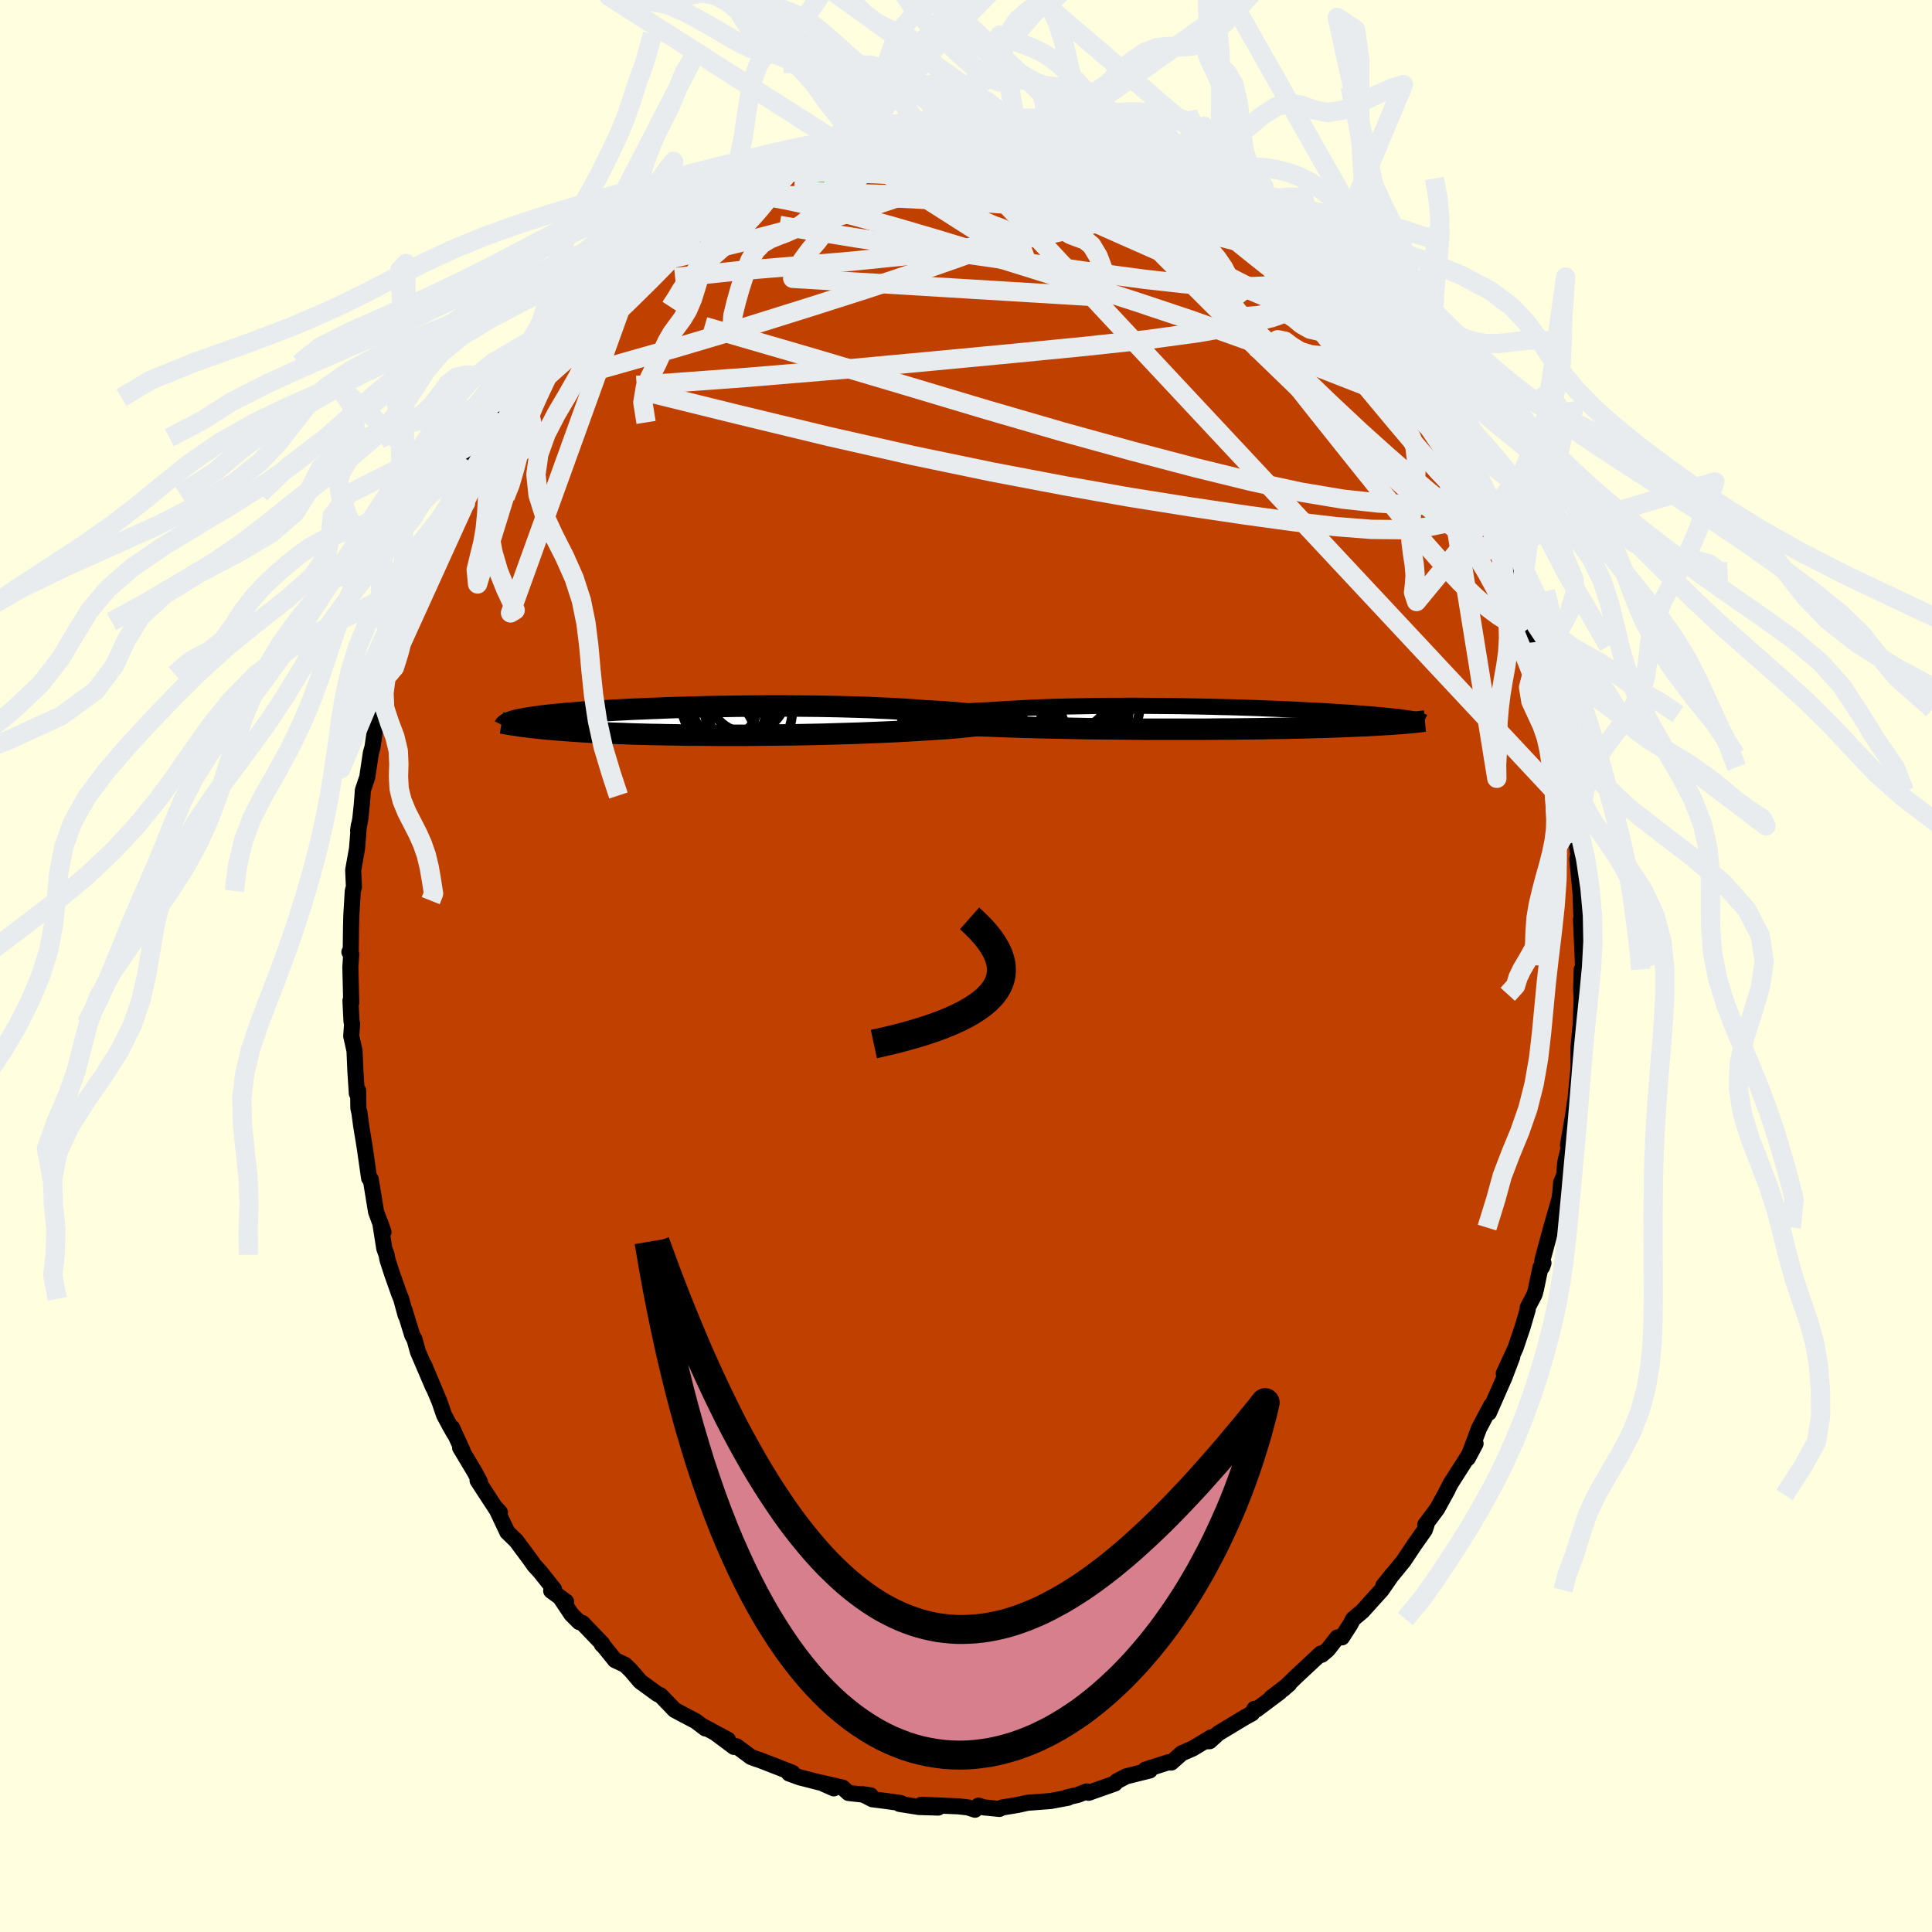 <svg xmlns="http://www.w3.org/2000/svg" width="500" height="500" viewBox="-100 -100 200 200"><defs><clipPath id="c"><path d="m32.22-.29-.21-.06-.25-.07-.3-.06-.36-.07-.39-.06-.44-.06-.49-.06-.52-.05-.56-.06-.59-.05-.63-.05-.66-.05-.69-.04-.71-.04-.75-.04-.83-.07-.87-.06-.9-.05-.93-.05-.97-.04-.99-.05-1.01-.03-1.03-.03-1.05-.03-1.06-.02-1.07-.02-1.09-.01-1.08-.01-1.09-.01H8.53l-1.08.01-1.08.01-1.06.01-1.04.02-1.04.01-1.01.02-1 .03-.98.03-.95.02-.93.03-.91.04-.88.03-.85.04-.82.03-.8.04-.76.04-.74.04-.7.04-.68.04-.64.04-.61.04-.59.05-.55.04-.53.04-.5.04-.46.05-.45.04-.41.04-.4.04-.37.04-.35.04-.32.05-.31.04-.29.04-.28.04-.26.04-.24.04-.22.04-.21.04-.19.04-.18.03-.16.04-.16.04-.13.04-.13.04-.12.04-.1.04-.1.04.64.29.19.03.19.03.2.03.21.03.22.02.23.03.23.03.25.03.27.03.27.03.28.03.3.03.31.03.33.03.34.03.35.03.37.03.39.03.4.03.43.03.44.03.46.03.48.03.51.03.53.03.55.02.58.03.6.03.62.02.65.02.68.03.7.02.72.02.75.02.77.01.79.02.82.01.84.02.86.01h.88l.9.01.92.01h2.85l.98-.01.99-.01 1-.01 1-.01 1.01-.01 1.01-.02 1.02-.02 1.01-.02 1.01-.03 1-.03 1-.03.98-.03.97-.04.95-.04.94-.04.91-.04.89-.05.87-.05.84-.05.72-.04.7-.05.67-.04.66-.05.62-.05.59-.06.57-.05.53-.06.5-.05.46-.07.42-.06.37-.06.34-.07.29-.07.24-.07"/></clipPath><clipPath id="b"><path d="m-33.44-.16.27-.06.32-.05.35-.05.4-.05.44-.06.48-.05.51-.04.55-.05.59-.05.61-.04.65-.05.68-.04.7-.04.72-.03.76-.04.82-.06.86-.05.89-.05.92-.05.96-.04.98-.04 1-.03 1.02-.03 1.05-.02 1.05-.02 1.07-.02 1.08-.01h1.08l1.09-.01h1.09l1.09.01 1.09.01 1.08.01 1.06.01 1.06.02 1.05.02 1.03.02 1.01.03.99.02.98.03.95.03.92.03.9.04.88.03.85.04.82.03.79.04.76.04.73.04.71.03.67.04.64.04.62.04.58.04.56.03.52.04.5.04.48.03.44.04.43.03.39.04.38.03.36.03.34.04.32.03.3.03.28.03.27.03.25.03.24.03.21.03.21.03.19.03.17.02.17.03.15.03.14.02.13.03.11.03-.46.26-.17.02-.18.02-.19.01-.2.02-.21.02-.22.02-.23.01-.24.02L16 .6l-.26.02-.28.02-.29.01-.3.02-.32.02-.34.02-.34.02-.36.02-.38.02-.4.02-.42.01-.43.02-.46.02-.48.02-.5.02-.53.02-.54.02-.58.02-.59.01-.62.02-.65.02-.67.02-.7.01-.72.02-.74.01-.77.01-.8.02-.81.01-.84.01-.87.01-.88.01h-.9l-.92.01-.94.01h-5.92l-1.02-.01-1.03-.01-1.02-.01-1.03-.01-1.02-.01-1.02-.01-1.02-.02-1-.02-1-.02-.98-.02-.97-.02-.94-.03-.93-.02-.9-.03-.88-.03-.77-.03-.74-.03-.73-.02-.71-.03-.68-.04-.66-.03-.63-.03-.61-.04-.57-.04-.55-.04-.51-.04-.47-.04-.44-.05-.4-.05-.36-.04"/></clipPath><filter id="a"><feTurbulence baseFrequency=".05" numOctaves="3" result="noise" type="noise"/><feDisplacementMap in="SourceGraphic" in2="noise" scale="2"/></filter></defs><rect width="100%" height="100%" x="-100" y="-100" fill="#FFFFE0"/><path fill="#C04000" stroke="#000" stroke-linejoin="round" stroke-width="1.667" d="m63.8.97-.06-.62-.06 2.04.05.94-.1 2.92-.02.01-.2 2.17v2.15l-.15 1.49-.2 2.13-.02-.15-.19 1.4-.53 3.08.14-.49.12-.05-.55 2.38-.09 1.24-.33.8-.1 1.2-.08.53-.85 2.94-.92 3.41-.02.66.14-.4-.31.46-.47 2.25-.14.53-.71 1.35v.22l-.53 1.82-.73 2.16-1.22 2.64.88-1.72-.67 1.75-.13.35-1.62 3.69.22-.74-1.24 2.35-1.16 3.09.8-1.51-.78 1.32-1.8 2.82-.61 1.18.31-.56-1.09 1.98-.86 1.16-.38.5.13.03-.18.52-1.03 1.46-1.16 1.74-2.11 2.58.94-1.18-1.12 1.62-.52.57-1.44 1.6-.97.82-.33.61-.83 1.29-.48.01-.99 1.26-.62.53-.09-.13-2.5 2.33-1.42 1.38.64-.56-1.86 1.42.89-.58-2.4 1.8-.22-.07-.26.48-.73.4-2.77 1.67-.89.81-.31.01.49-.42L23.48 81l-1.15.5-1.08.96-.31-.03-.34.11-2.03.65.45.09-2.45.61-.98.52-.18.22-2.72.96-.2-.14-.92.36-1.12.25.13.04-1.82.34-1.83.14-.55.04-1.04.23-1.05.17-.58.1-.25.14-1.61-.16-.56-.18-.36.42-.74-.24-.98-.11-3.84-.16 1.75.29-1.99-.06-2.02-.32.14-.09-1.74-.24-1.2-.15-1.03-.53.85.13-2.29-.25-.62-.56-2.24-.51 1.33.59-.75-.43-2.78-.71-1.1-.4.36-.07-2.64-1.03-.78-.3-.32-.1-.56-.21-1.5-1.11-.26.07-1.87-1.4 1.25.66-2.58-1.39.24.22-1-.76-1.26-.66-.93-.5-1.45-1.51-.3-.12-1.8-1.31-.97-1.14-.61-.59-1.03-.48-1.14-1.41-.23-.22.06-.06-2.07-2.16-.33-.09-.81-.81-1.18-1.77.63.46-1.54-1.12.3-.15-1.43-1.8-.62-.68-.46-.65-1.41-1.9-.92-.89-1.18-2.5.41.45-.4-.37-1.91-2.93.25.17-.57-1.08-1.49-2.49.28.37-1.12-2.45.24.63-.46-.81-.6-1.12-.47-1.37-1.6-3.81.94 2.31-1.58-3.69-.35-1.27-.24-.44-.81-2.64.13.58-.46-1.69-.23-.57-.73-2.07-.46-1.42-.09-.5-.24-.66-.42-2.68.34.97-.77-2.09-.5-3.06-.05-.3-.17-.12-.46-3.22-.36-2.19-.18-1.35-.11-.48-.03-1.83-.13.3-.15-2.32-.09-2.09-.34-1.53.09-1.29-.06-.19-.11-2.19.08.22-.09-3.68.09-1.34-.19-.23.14-.12.03-2.46.03-1.2.15-2.53.12-.43-.08-1.72.4-2.25.19-2.41-.08.57.23-1.23.15-1.45.08-.97.03-.53.46-1.37.37-2.5.17-.6.2-1.39.44-2.51-.12 1 .67-2.78.22-1.59.44-.48.75-3.45.17-.62.37-1.18.48-1.08.21-.2.03-.36 1.4-3.72.35-.88.35-1.11.39-1.2-.27.9.46-1.12.53-.83 1.04-2.58.5-.99-.04-.09 1.58-2.59.14-.55.63-1.19 1.05-1.45 1.28-2.24-.34.55.67-1.34.34-.71.63-.4 1.28-2.27-.21.56 1.5-1.8.04-.51 1.48-1.86.39.02-.3.04 1.24-1.7 1.59-1.41.35-.55 1.18-1.51.42-.18 1.9-1.89.92-.82.99-.45-.43.16 1.3-1.18 1.04-.79.2-.7.68-.28 1.41-1.12 1.24-.85.37-.03 1.65-1.33-.69.44 2.13-1.31 1.2-.77 1.05-.37-.93.54 1.63-1.1 2.96-1.11-1.43.65 2.23-1.08-.26-.02 1.77-.66 1.18-.19 1.69-.87 1.12-.11-.8.21 1.36-.64 2.98-.35-1.3.09 1.8-.33 2.31-.21-1.24.16 3.01-.81-.14.07 1.95.14-1.19.13 1.21-.39 1.74-.21 1.59.02-.4.13 2.82.26.14-.17.32.25 2.36-.13 1.32.14.7.38 1.76.09-1.2.12 2.05.29-.22-.13 3.16.73-.66-.04 2.95.85-2-.72 1.54.42 3.1 1.14-.68-.27 2.3 1.32.81.02.88.48-.27-.07.93.54 1.07.23 1.61.81.27.68.55.28 1.05.43 1.06.8 1.6.97-.17.21 1.06.43 1.6 1.39 1.93 1.27-.87-.76 2.29 2.26.25-.01.45.76.59.48 1.12 1.01.48.55 1.09 1.13 1.17 1.26.88 1.12 1.15.71-.04.47 1.55 1.52-.13-.03.16.31 1.23 1.74.57.88 1.42 1.71.4.83.36.21 1.12 2.32-.05-.31.25.18 1.48 2.13.02.45 1.92 3.83-1.08-2.21 1.73 3.54-.09-.3 1.15 2.67.07-.07-.14-.24.76 1.71.97 2.2 1.06 2.41.52 1.75-.54-1.69 1.01 2.95-.3-.47 1.4 3.69.03.42.13.66.47 2.13.13-.62.98 4.13.13.22-.22.27.85 3.55.26.94.28 1.27-.06-.57.39 3.06.05.04.14 1.68.48 2.35-.01-.38.22 1.87.14 1.02-.1.42.38 3.98-.09-1.7.17 4.66-.08-.68.11 2.4.1 2.33L63.8.97l-.06-.62" filter="url(#a)"/><path fill="#fff" d="m-33.44-.16.27-.06.32-.05.35-.05.4-.05.44-.06.48-.05.51-.04.55-.05.59-.05.61-.04.65-.05.68-.04.7-.04.72-.03.76-.04.82-.06.86-.05.89-.05.92-.05.96-.04.98-.04 1-.03 1.02-.03 1.05-.02 1.05-.02 1.07-.02 1.08-.01h1.08l1.09-.01h1.09l1.09.01 1.09.01 1.08.01 1.06.01 1.06.02 1.05.02 1.03.02 1.01.03.99.02.98.03.95.03.92.03.9.04.88.03.85.04.82.03.79.04.76.04.73.04.71.03.67.04.64.04.62.04.58.04.56.03.52.04.5.04.48.03.44.04.43.03.39.04.38.03.36.03.34.04.32.03.3.03.28.03.27.03.25.03.24.03.21.03.21.03.19.03.17.02.17.03.15.03.14.02.13.03.11.03-.46.26-.17.02-.18.02-.19.01-.2.02-.21.02-.22.02-.23.01-.24.02L16 .6l-.26.02-.28.02-.29.01-.3.02-.32.02-.34.02-.34.02-.36.02-.38.02-.4.02-.42.01-.43.02-.46.02-.48.02-.5.02-.53.02-.54.02-.58.02-.59.01-.62.02-.65.02-.67.02-.7.01-.72.02-.74.01-.77.01-.8.02-.81.01-.84.01-.87.01-.88.01h-.9l-.92.01-.94.01h-5.92l-1.02-.01-1.03-.01-1.02-.01-1.03-.01-1.02-.01-1.02-.01-1.02-.02-1-.02-1-.02-.98-.02-.97-.02-.94-.03-.93-.02-.9-.03-.88-.03-.77-.03-.74-.03-.73-.02-.71-.03-.68-.04-.66-.03-.63-.03-.61-.04-.57-.04-.55-.04-.51-.04-.47-.04-.44-.05-.4-.05-.36-.04" filter="url(#a)" transform="translate(28.29 -25.65)"/><path fill="#fff" d="m32.22-.29-.21-.06-.25-.07-.3-.06-.36-.07-.39-.06-.44-.06-.49-.06-.52-.05-.56-.06-.59-.05-.63-.05-.66-.05-.69-.04-.71-.04-.75-.04-.83-.07-.87-.06-.9-.05-.93-.05-.97-.04-.99-.05-1.01-.03-1.03-.03-1.05-.03-1.06-.02-1.07-.02-1.09-.01-1.08-.01-1.09-.01H8.53l-1.08.01-1.08.01-1.06.01-1.04.02-1.04.01-1.01.02-1 .03-.98.03-.95.02-.93.03-.91.04-.88.03-.85.04-.82.03-.8.04-.76.04-.74.04-.7.04-.68.04-.64.04-.61.04-.59.05-.55.04-.53.04-.5.04-.46.05-.45.04-.41.04-.4.04-.37.04-.35.04-.32.05-.31.04-.29.04-.28.04-.26.04-.24.04-.22.04-.21.04-.19.04-.18.03-.16.04-.16.04-.13.04-.13.04-.12.04-.1.04-.1.04.64.29.19.03.19.03.2.03.21.03.22.02.23.03.23.03.25.03.27.03.27.03.28.03.3.03.31.03.33.03.34.03.35.03.37.03.39.03.4.03.43.03.44.03.46.03.48.03.51.03.53.03.55.02.58.03.6.03.62.02.65.02.68.03.7.02.72.02.75.02.77.01.79.02.82.01.84.02.86.01h.88l.9.01.92.01h2.85l.98-.01.99-.01 1-.01 1-.01 1.01-.01 1.01-.02 1.02-.02 1.01-.02 1.01-.03 1-.03 1-.03.98-.03.97-.04.95-.04.94-.04.91-.04.89-.05.87-.05.84-.05.72-.04.7-.05.67-.04.66-.05.62-.05.59-.06.57-.05.53-.06.5-.05.46-.07.42-.06.37-.06.34-.07.29-.07.24-.07" filter="url(#a)" transform="translate(-29.21 -25.33)"/><g fill="none" stroke="#000" transform="translate(28.29 -25.65)"><path stroke-linejoin="round" stroke-width="1.667" d="m-33.27.33-.28-.04-.21-.05-.15-.04-.1-.05-.03-.05.01-.05.08-.05.12-.05.17-.06.22-.05.27-.06.32-.05.35-.05.4-.05.44-.06.48-.05.51-.04.55-.05.59-.05.61-.04.65-.05.68-.04.7-.04.72-.03.76-.04.82-.06.86-.05.89-.05.92-.05.96-.04.98-.04 1-.03 1.02-.03 1.05-.02 1.05-.02 1.07-.02 1.08-.01h1.08l1.09-.01h1.09l1.09.01 1.09.01 1.08.01 1.06.01 1.06.02 1.05.02 1.03.02 1.01.03.99.02.98.03.95.03.92.03.9.04.88.03.85.04.82.03.79.04.76.04.73.04.71.03.67.04.64.04.62.04.58.04.56.03.52.04.5.04.48.03.44.04.43.03.39.04.38.03.36.03.34.04.32.03.3.03.28.03.27.03.25.03.24.03.21.03.21.03.19.03.17.02.17.03.15.03.14.02.13.03.11.03.11.02.1.03.09.02.08.02.08.03.07.02.06.02.05.03.05.02.04.02" filter="url(#a)"/><path stroke-linejoin="round" stroke-width="2.222" d="m-34.04-.28-.16.07-.1.07-.04.06.01.06.07.06.13.06.18.06.22.05.27.06.32.05.36.04.4.05.44.05.47.04.51.04.55.04.57.04.61.04.63.03.66.03.68.04.71.03.73.02.74.03.77.03.88.03.9.03.93.02.94.03.97.02.98.02 1 .02 1 .02 1.02.02 1.02.01 1.02.01 1.03.01 1.02.01 1.03.01 1.02.01h5.92l.94-.01.92-.01h.9l.88-.01.87-.01.84-.01.81-.01.8-.02.77-.01.74-.01.72-.02.7-.01.67-.02.65-.02.62-.02.59-.01.58-.02.54-.02.53-.02.5-.02.48-.02.46-.02.43-.02.42-.01.4-.02.38-.02.36-.02.34-.02.34-.02.32-.02.3-.02.29-.01.28-.02L16 .6l.25-.02.24-.02.23-.01.22-.02.21-.02.2-.02.19-.01.18-.02.17-.02.16-.01.16-.02.14-.01.15-.02.13-.01.13-.02.12-.01.12-.02.11-.01.11-.01" filter="url(#a)"/><circle cx="-16.053" cy="1.945" r="3.69" clip-path="url(#b)" filter="url(#a)"/><circle cx="-16.063" cy="1.755" r="4.168" clip-path="url(#b)" filter="url(#a)"/><circle cx="-15.123" cy="-1.12" r="3.346" clip-path="url(#b)" filter="url(#a)"/><circle cx="-15.988" cy="-1.06" r="4.584" clip-path="url(#b)" filter="url(#a)"/><circle cx="-15.998" cy="1.32" r="4.214" clip-path="url(#b)" filter="url(#a)"/><circle cx="-16.203" cy=".205" r="3.226" clip-path="url(#b)" filter="url(#a)"/><circle cx="-17.188" cy="-2.625" r="3.764" clip-path="url(#b)" filter="url(#a)"/><circle cx="-17.973" cy="-1.495" r="4.89" clip-path="url(#b)" filter="url(#a)"/><circle cx="-14.618" cy="-1.2" r="4.31" clip-path="url(#b)" filter="url(#a)"/><circle cx="-17.928" cy=".69" r="4.604" clip-path="url(#b)" filter="url(#a)"/></g><g fill="none" stroke="#000" transform="translate(-29.21 -25.33)"><path stroke-linejoin="round" stroke-width="2.222" d="m30.93.39.44-.07.36-.06.28-.07.22-.07.15-.07.09-.06.03-.07-.04-.07-.09-.07-.15-.07-.21-.06-.25-.07-.3-.06-.36-.07-.39-.06-.44-.06-.49-.06-.52-.05-.56-.06-.59-.05-.63-.05-.66-.05-.69-.04-.71-.04-.75-.04-.83-.07-.87-.06-.9-.05-.93-.05-.97-.04-.99-.05-1.01-.03-1.03-.03-1.05-.03-1.06-.02-1.07-.02-1.09-.01-1.08-.01-1.09-.01H8.53l-1.08.01-1.08.01-1.06.01-1.04.02-1.04.01-1.01.02-1 .03-.98.03-.95.02-.93.03-.91.04-.88.03-.85.04-.82.03-.8.04-.76.04-.74.04-.7.04-.68.04-.64.04-.61.04-.59.05-.55.04-.53.04-.5.04-.46.05-.45.04-.41.04-.4.04-.37.04-.35.04-.32.05-.31.04-.29.04-.28.04-.26.04-.24.04-.22.04-.21.04-.19.04-.18.03-.16.04-.16.04-.13.04-.13.04-.12.04-.1.04-.1.04-.09.03-.08.04-.07.04-.06.04-.05.04-.05.03-.04.04-.04.04-.03.04-.02.04" filter="url(#a)"/><path stroke-linejoin="round" stroke-width="2.222" d="m31.6-.77.37.09.29.09.23.09.16.08.09.09.03.08-.03.08-.08.08-.14.07-.2.08-.24.07-.29.07-.34.07-.37.06-.42.06-.46.07-.5.05-.53.06-.57.05-.59.06-.62.05-.66.05-.67.04-.7.05-.72.04-.84.05-.87.05-.89.05-.91.04-.94.04-.95.04-.97.04-.98.03-1 .03-1 .03-1.01.03-1.01.02-1.02.02-1.01.02-1.01.01-1 .01-1 .01-.99.01-.98.01H3.41l-.92-.01-.9-.01H.71l-.86-.01-.84-.02-.82-.01-.79-.02-.77-.01-.75-.02-.72-.02-.7-.02-.68-.03-.65-.02-.62-.02-.6-.03-.58-.03-.55-.02-.53-.03-.51-.03-.48-.03-.46-.03-.44-.03-.43-.03-.4-.03-.39-.03-.37-.03-.35-.03-.34-.03-.33-.03-.31-.03-.3-.03-.28-.03-.27-.03-.27-.03-.25-.03-.23-.03-.23-.03-.22-.02-.21-.03-.2-.03-.19-.03-.19-.03-.17-.02-.17-.03-.16-.03-.16-.02-.14-.03-.15-.02-.14-.03-.13-.02-.12-.03-.13-.02" filter="url(#a)"/><circle cx="4.471" cy="-.848" r="3.974" clip-path="url(#c)" filter="url(#a)"/><circle cx="3.901" cy="1.227" r="3.4" clip-path="url(#c)" filter="url(#a)"/><circle cx="4.121" cy="-.253" r="3.158" clip-path="url(#c)" filter="url(#a)"/><circle cx="6.581" cy="-2.853" r="4.032" clip-path="url(#c)" filter="url(#a)"/><circle cx="4.236" cy="-1.543" r="3.358" clip-path="url(#c)" filter="url(#a)"/><circle cx="5.846" cy="-.703" r="3.278" clip-path="url(#c)" filter="url(#a)"/><circle cx="4.571" cy="-1.898" r="4.84" clip-path="url(#c)" filter="url(#a)"/><circle cx="5.696" cy="-1.098" r="3.536" clip-path="url(#c)" filter="url(#a)"/><circle cx="4.431" cy="-1.763" r="4.306" clip-path="url(#c)" filter="url(#a)"/><circle cx="6.751" cy="-.933" r="4.458" clip-path="url(#c)" filter="url(#a)"/></g><g fill="none" stroke="#E9ECEF" stroke-linejoin="round" stroke-width="2"><path d="m31.68-75.5 1.18.8.83.69.85.8.84.82.82.81.81.81.8.82.8.8.73.75.63.66.47.49.27.29.04.07-.2-.17-.41-.38-.61-.58-.8-.77-1.01-1-1.28-1.32-1.57-1.65m18.25 24.61.16.38.19.62.01.38-.14.28-.27.25-.43.13-.68-.14-.99-.51-1.31-.93L48-49.02l-2.01-1.7-2.39-2.09-2.77-2.49-3.14-2.94-3.52-3.39-3.88-3.83-4.32-4.32-4.87-4.88-5.47-5.47m-39.65-.79.55-.18.53-.22.73-.33.71-.31.54-.19.35-.07.17.06v.2l-.23.36-.52.54-.89.77-1.31 1.02-1.76 1.31-2.22 1.62-2.67 1.95-3.15 2.27-3.68 2.63" filter="url(#a)"/><path d="m-23.9-80.75 1.92-.86 2.08-.44 2.18-.15 2.5-.01 2.94.07 3.37.15 3.7.22 3.93.29 4.05.37 4.1.41 4.14.42 4.17.43 4.23.47 4.24.51" filter="url(#a)"/><path d="m-4.27-86.78 1.45-.2 1.8.13 1.97.4 2.14.6 2.3.73 2.46.83 2.6.88 2.7.94 2.74.98 2.71 1.03 2.64 1.04 2.54 1.05 2.46 1.01 2.37.93 2.3.87m26.51 37.54-.13-.37.15.67.15.86.03.74-.13.49-.31.23-.49-.04-.68-.27-.87-.54-1.09-.81-1.31-1.15-1.56-1.5-1.8-1.91-2.06-2.32-2.33-2.75-2.59-3.15-2.86-3.57-3.18-3.99-3.55-4.48-3.98-5.02-4.49-5.58-5.16-6.15" filter="url(#a)"/><path d="m18.01-83.75.06.19.43.51.11.53-.38.54-.81.6-1.2.72-1.59.87-2.03 1.01-2.51 1.16-3.02 1.29-3.55 1.4-4.07 1.52-4.64 1.62-5.23 1.74-5.86 1.87-6.52 2.04-7.21 2.14-7.96 2.26" filter="url(#a)"/><path d="m-10.77-85.93 1.81-.15 1.7.11 1.76.32 1.94.52 2.11.73 2.28.91 2.48 1.04L6-81.29l2.91 1.27L12-78.66l3.22 1.46 3.31 1.56L21.9-74l3.42 1.71 3.42 1.73 3.39 1.71 3.25 1.64 3.04 1.51 2.79 1.3" filter="url(#a)"/><path d="m-14.13-85.13.74-.02.93-.02h1.37l1.68.05 1.85.14 1.97.21 2.07.26 2.14.31 2.18.35 2.19.39 2.19.43 2.23.45 2.25.48 2.29.5 2.3.5 2.25.49 2.14.47 1.97.42 1.78.36 1.6.28 1.46.27 1.32.25" filter="url(#a)"/><path d="m17.33-84.02 1.62.85.83.42.36.27.08.24-.1.24-.28.28-.51.29-.81.28-1.14.27-1.5.25-1.89.22-2.3.21-2.72.16-3.17.13-3.64.09-4.18.03-4.78-.03-5.31-.15-5.68-.37m69.18 28.65 1.07 2.21.47 1.09.13.53-.12.13-.31-.12-.5-.31-.74-.56-1.05-.98-1.47-1.55-1.92-2.19-2.38-2.81-2.81-3.37-3.23-3.96-3.75-4.63-4.36-5.43" filter="url(#a)"/><path d="m-27.35-78.84 1.96-.88 1.96-.25 2.19.19 2.62.48 3.15.68 3.64.9 4.04 1.1 4.41 1.29 4.77 1.45 5.1 1.58 5.4 1.7 5.61 1.8 5.75 1.92 5.9 2.1 6.1 2.33 6.34 2.47" filter="url(#a)"/><path d="m-31.33-75.95 1.3-.95 1.19-.76 1.15-.67 1.17-.67 1.24-.67 1.3-.67 1.31-.64 1.29-.61 1.26-.57 1.2-.53 1.12-.5 1.01-.45.88-.39.73-.34.57-.28.4-.19.19-.11h-.08l-.43.13-.86.29-1.36.45m64.48 26 .67 1.34.31.54.21.4.11.38-.07.23-.34-.07-.67-.48-1.04-.94-1.45-1.46-1.92-2.01-2.39-2.62-2.86-3.2-3.31-3.76-3.86-4.36m23.13 28.24.08.33.25.95.13.94-.18.55-.57.01-.97-.5-1.35-.93-1.72-1.31-2.1-1.7-2.51-2.14-2.92-2.63-3.36-3.14-3.84-3.67-4.37-4.23-4.94-4.82-5.45-5.45-5.76-6.07" filter="url(#a)"/><path d="m20.44-82.68.49.32.27.27.27.35.2.41.01.47-.24.49-.49.51-.77.52-1.05.54-1.35.56-1.67.58-2.02.6-2.4.62-2.8.62-3.24.62-3.69.6-4.14.58-4.59.55-5.04.51-5.49.47-6.04.5-6.77.72m1.43-6.65.59-.31.66-.44.63-.39.58-.29.43-.14.22.06.02.26-.19.43-.41.64-.67.86-.98 1.12-1.28 1.4-1.62 1.69-1.96 2-2.37 2.33-2.8 2.67-3.24 2.98-3.55 3.17M36.32-71.5l.56.84-.19.83-.88.9-1.63.91-2.49.89-3.42.83-4.36.76-5.33.72-6.29.68-7.25.71-8.22.78-9.23.86-10.28.86-11.4.83" filter="url(#a)"/><path d="m-28.68-77.92.76-.3 1.14-.41 1.45-.38 1.74-.32 1.93-.23 2.11-.14 2.28-.06 2.45.01 2.61.05 2.73.09 2.85.13 2.92.15 3.01.16 3.04.18 3.07.21 3.07.25 3.06.28 3.03.32 3.01.33 2.95.33 2.84.3 2.65.27 2.3.11m19.05 18.3.51.71.56.9.53.83.55.87.56.95.54.95.45.88.34.73.22.52.08.29-.08.02-.25-.26-.42-.53-.57-.76-.73-1-.88-1.29-1.11-1.66-1.38-2.12-1.7-2.6-2.02-3.07" filter="url(#a)"/><path d="m2.69-86.97.31-.05.75.07.91.11.78.18.52.22.25.26.03.3-.17.34-.33.39-.55.44-.78.5-1.06.55-1.35.62-1.64.7-1.94.79-2.27.87-2.64.94-3.02 1-3.43 1.05-3.83 1.09-4.19 1.1-4.53 1.12-4.95 1.14m58.03-5.26 1.15.84 1.09.97 1.38 1.26 1.61 1.5 1.67 1.62 1.65 1.66 1.59 1.66 1.51 1.6 1.41 1.52 1.34 1.47 1.27 1.39 1.17 1.3 1.04 1.11.84.87" filter="url(#a)"/><path d="m24.93-80.01.69.34.86.49.86.55.76.53.66.5.54.46.41.41.23.32-.01.21-.26.1-.53-.04-.82-.17-1.09-.32-1.34-.44-1.61-.58-1.9-.73-2.26-.91-2.71-1.11-3.22-1.33-3.7-1.56-3.93-1.76m3.58-.95.71.16 1.38.41 1.4.49 1.34.5 1.33.51 1.39.56 1.41.58 1.35.57 1.17.5.91.39.6.23.29.07-.03-.1-.45-.27m12.09 8.67.17.19.02.36-.19.42-.46.41-.81.4-1.22.33-1.68.24-2.19.09-2.78-.08-3.39-.27-4.02-.45-4.66-.62-5.28-.75-5.92-.87-6.61-.95-7.31-1.08-8-1.3" filter="url(#a)"/><path d="m24.93-80.01.78.46 1.17.84 1.38 1.12 1.47 1.3 1.57 1.44 1.65 1.54 1.7 1.61 1.68 1.61 1.61 1.56 1.49 1.49 1.38 1.41 1.25 1.33 1.15 1.21 1.01 1.06.83.83.55.51" filter="url(#a)"/><path d="m23.05-81.5 1.13.7.76.57.73.51.76.49.73.49.67.48.58.44.47.38.3.32.09.2-.16.09-.45-.07-.73-.21-1.02-.35-1.29-.51-1.59-.65-1.91-.82-2.26-1-2.57-1.17L14.46-83l-3.08-1.63m-4.55-2.25.84.28.78.2.77.2.87.21.97.23.97.23.9.23.8.21.71.21.62.21.51.21.36.18.18.14-.04.08h-.3l-.55-.07-.82-.14-1.13-.2-1.43-.25-1.76-.31-2.08-.4-2.41-.5-2.73-.63" filter="url(#a)"/><path d="m26.53-79.3 1.08.77.97.7.92.67.92.67.9.66.77.58.57.47.33.32.09.16-.17-.02-.42-.2-.68-.39-.94-.59-1.26-.83-1.64-1.08-2.04-1.36-2.33-1.64m-26.68-6.5-.29-.03.73-.14 1.07-.09 1.09-.03 1 .02.87.04.73.06.61.07.44.08.23.09-.03.1-.34.12-.68.13-1.03.14-1.35.15-1.69.16-2.09.17-2.59.17-3.34.23m-15.48 5.32.94-.53.56-.26.47-.18.45-.14.32-.04.07.13-.24.33-.57.55-.93.81-1.36 1.14-1.9 1.51-2.5 1.92-3.13 2.36-3.78 2.8m89.94 21.6.02.39-.24.64-.7.45-1.13.41-1.53.44-1.98.41-2.5.24-3.1-.03-3.72-.29L33.9-46l-4.97-.68-5.59-.83-6.23-.99-6.88-1.21-7.52-1.43-8.14-1.69-8.75-1.98-9.4-2.27-10.13-2.5" filter="url(#a)"/><path d="m51.39-51.69.89 2.2-.07 1.07-.76.52-1.37.19-1.92.02-2.45-.06-3.03-.18-3.67-.4-4.36-.73-5.09-1.1-5.8-1.42-6.5-1.71-7.21-1.99-7.95-2.31-8.79-2.63-9.72-2.88-10.66-3.1m54.66-12.3.93.66.44.46.28.43.03.39-.35.27-.82.11-1.32-.07-1.84-.25-2.38-.44-2.94-.62-3.54-.8-4.16-.97-4.81-1.18-5.48-1.43-6.24-1.73m-7.84-2 1.74-.22 1.08-.16 1.15-.16 1.23-.17 1.2-.18 1.12-.16.99-.13.83-.1.68-.08.53-.07.37-.05.18-.02-.05.03-.29.07-.58.06-.98.06-1.63.14m-15.86 4.5 1.59-.68 1.4-.32 1.65-.18 1.87-.05 1.99.06 2.07.17 2.18.28 2.31.35 2.43.41 2.54.47 2.64.53 2.71.58 2.74.62 2.73.65 2.7.67 2.63.66 2.58.64 2.52.61 2.48.58 2.46.58 2.41.61 2.38.65 2.37.73" filter="url(#a)"/><path d="m26.53-79.3 1.09.78 1 .73.97.72 1.01.74 1.02.76.94.71.8.63.6.51.4.37.17.21-.05.04-.27-.13-.5-.3-.76-.5-1.05-.73-1.39-1.01-1.74-1.3-2-1.62m-40.58-6.34 1.76-.34 2.01.12 2.21.47 2.55.72 2.93.93 3.24 1.11 3.53 1.32 3.76 1.52 3.96 1.7 4.14 1.84 4.33 1.91 4.48 1.94 4.57 1.94 4.57 1.92 4.59 1.94m-2.5-5.51.91.87.83.85.85.9.81.86.7.76.54.62.37.48.2.34.05.23-.1.13-.24.03-.39-.09-.56-.25-.78-.44-1.01-.67-1.26-.91-1.51-1.14-1.75-1.36-1.97-1.55-2.22-1.76-2.53-2.04-2.96-2.41-3.31-2.8m-53 5.18.91-.53 1.16-.77 1.17-.75 1.1-.71 1.03-.66.97-.62.89-.54.74-.45.54-.31.31-.18.08-.03-.21.13-.6.36-1.01.6-1.38.84" filter="url(#a)"/><path d="m35.28-72.74.52.69.71.73.81.81.85.87.85.88.78.82.65.7.48.53.29.34.09.16-.1-.02-.28-.19-.46-.36-.68-.58-.95-.84-1.3-1.18-1.72-1.57-2.13-1.96-2.36-2.25m-35.6-11.62 1.37-.26 1.55-.06 1.54.1 1.55.2 1.58.24 1.62.26 1.64.26 1.64.28 1.57.28 1.45.28 1.29.27 1.12.26.97.22.8.17.56.09.22-.04-.28-.19-.97-.38m48.07 70.41-.13-.47-.24-1.18-.26-1.26-.3-1.18-.33-1.11-.37-1.08-.4-1.12-.38-1.2-.37-1.28-.33-1.33-.33-1.34-.34-1.31-.39-1.25-.44-1.2-.46-1.16-.49-1.15-.47-1.15-.45-1.13-.42-1.07-.42-.96-.45-.93-.58-1.09-.82-1.5-1.11-1.83 24.78-7.45-1.73 4.97-1.26 2.87-1.24 2.32-1.18 2.23-.87 2.14-.46 2-.19 1.86-.25 1.83-.63 1.92-1.15 2.01-1.46 2-1.38 1.85-.96 1.61-.51 1.42-.27 1.38-.28 1.42-.37 1.34-.31.56" filter="url(#a)"/><path d="m-18.89-93.42 1.39-.02 1.32.29 1.06.38.98.41 1.03.54 1.11.63 1.12.6 1.11.46 1.08.27 1.04.06 1-.09.95-.14.84-.11.64-.09.42.25.74 2.81 19.86-22.54-3.02 3.15-1.69 2.38-1.18 1.9-1 1.46-1 .89-1.11.45-1.21.47-1.27 1.07L4.06-96l-1.22 2.46-1.15 2.11-1.09.92-1.08-.37-1.17-.28-1.41 3.99-1.21.39 1.29-1.13 1.29-.66 1.18.06 1.1.25 1.06.21 1.06.13 1.08.08 1.09.06 1.07.02 1.03-.01.97-.03.92-.02.91-.01h.93l.97-.02.99-.07 1-.12 1-.15 1.04-.15 1.1-.08 1.2.02 1.26.13 1.26.18 1.19.2.98.36-26.97.75.25.37-.59.15-.85.34-.92.44-.94.46-.92.49-.9.62-.85.84-.81 1.03-.75 1.12-.71 1.12-.71 1.13-.73 1.18-.79 1.25-.85 1.17-.84.97-.77 1.05-.99 1.86 32.22 1.95.09-2.4-.69-1.83L13-74.6l-.67-.55-.73-.27-.8-.3-.8-.55-.75-.84-.7-1.04-.69-1.09-.72-1.04-.8-.95-.89-.84-.96-.72-.99-.55-1-.35-1-.19-1.02-.2-1.05-.4-1.07-.63-1.02-.63-.69-.33.27-.84-1.81-.21-1.98-2.6-1.23-2.46-1.07-.43-1.06.19-1.15-.28-1.22-.92-1.21-1.17-1.14-.87-1.06-.22-1.05.41-1.14.57-1.29.12-1.4-.71-1.38-1.36-1.07-1.6-.31-3.18L-7.9-86.31l.24 1.87-.88-.1-1.01-.18-.96.14-.89.53-.81.87-.76 1.12-.74 1.24-.76 1.24-.8 1.12-.83.94-.84.71-.85.53-.86.38-.85.32-.83.34-.77.47-.69.71-.59 1.05-.52 1.35-.48 1.49-.41 1.44-.34 1.4-.1 1.49" filter="url(#a)"/><path d="m-8.97-86.26-1.03.12-.87-.16-1.05-.46-1.16-1.02-1.27-1.63-1.37-1.9-1.4-1.61-1.35-.98-1.27-.44-1.24-.26-1.27-.38-1.33-.64-1.38-.8-1.41-.83-1.42-.8-1.41-.74-1.41-.61-1.41-.39-1.36-.12-1.24.05-1.17.06-1.15-.56 43.28 27.6-.67-1.76-.96-1.22-1-.61-.93-.33-.89-.4-.9-.69-.93-1.02-.93-1.17-.92-1.13-.85-1.01-.78-.91-.75-.87-.78-.78-.85-.53-.89-.17-.87-.07-1.41-.83m72 72.25-1.14.54-.62 1.03-.28 1.17-.03 1.25-.01 1.31-.15 1.36-.31 1.4-.46 1.4-.57 1.39-.65 1.32-.67 1.19-.59 1-.4.83-.26.86-.81.89" filter="url(#a)"/><path d="m-37.89-102.96 1.08.28 1.42.67 1.73 1.39 1.64.9 1.35.06 1.13-.43 1.08-.43 1.15-.18 1.26.2 1.37.7 1.47 1.22 1.55 1.54 1.56 1.43 1.48.99 1.35.58 1.27.69 1.25 1.38 1.31 2.13 1.37 2.18 1.22 1.34.08.39 1.3-.09-.27-.46.68-1.25.89-1.44.91-1.23.9-1 .86-.88.81-.87.79-.94.84-1.12.94-1.37 1.06-1.62 1.13-1.67 1.17-1.51 1.15-1.23 1.11-.96 1.21-.67 1.94-.71-19.1 19.28-.59 1.4-.58.06-.84.02-1.03.22-1.04.43-.97.63-.87.8-.78.92-.74.97-.73.97-.73.89-.73.83-.73.79-.73.76-.74.75-.75.72-.77.68-.78.65-.78.69-.77.76-.72.86-.62.88-.51.86-.6.92" filter="url(#a)"/><path d="m-12.45-85.67 1.31-3.7.95-.06.9-1.03.85-2.28.84-2.43.88-1.77.89-1.06.9-.71.91-.72.96-.95 1.04-1.21 1.14-1.47 1.21-1.67 1.27-1.72 1.3-1.57 1.35-1.29 1.42-1.07 1.48-1.06 1.51-1.26 1.39-1.36 1.14-1.06.91-.45 1.55-.19-27.78 30.63.66.15.61.03.86-.15.97-.12h1.01l1 .1 1 .15.96.17.93.22.88.32.81.38.77.4.78.31.84.19.92.14.99.24 1.02.46 1.03.68.7.97 59.94 64.13-.09-1.25-.08-1.13-.02-1.12.03-1.14.04-1.23-.01-1.34-.1-1.42-.18-1.43-.24-1.43-.24-1.43-.19-1.41-.15-1.36-.14-1.26-.19-1.24-.33-1.53-.67-2.7m-80.73-43.53.07-.01-.9.68-.87.84-.72.84-.68.88-.69.95-.68 1.02-.66 1.08-.59 1.19-.53 1.35-.46 1.5-.43 1.52-.44 1.41-.5 1.17-.55.91-.56.76-.54.74-.5.88-.49 1.06-.54 1.19-.62 1.2-.57 1.25-.26 1.56.33 2.07m9.1-24.65.19-1.52.34-1.28.45-2.19.41-2.87.46-2.62.66-1.9.88-1.25 1.01-.94 1.07-.88 1.06-.96 1.01-1.13.97-1.33.95-1.48.97-1.5 1.02-1.41 1.07-1.32 1.11-1.27 1.12-1.28 1.12-1.25 1.09-1.14.99-1.06.76-1.43.45-2.47.72-2.54m-43.57 69.39.53-1.35.45-1.54.35-1.34.29-1.15.27-1.04.31-1.03.37-1.02.42-1.03.47-1.04.49-1.04.49-1.04.5-1.02.53-.96.58-.92.64-.92.71-.95.78-.98.84-1 .9-1 .95-1.02.99-1.08.95-1.11.78-1.03-4.23 3.34-.75 1.51-.81 1.16-.86.97-.78.85-.66.79-.59.79-.56.86-.56.92-.56.97-.57.97-.57.93-.56.88-.51.85-.42.86-.31.93-.3 1.08-.5 1.31-.85 1.47 6.27-12.99-1.01 1.43-.69 1.11-.61 1.01-.57.97-.54.95-.51.92-.47.91-.44.95-.41 1.03-.41 1.15-.38 1.3-.32 1.43-.23 1.55-.14 1.61-.09 1.61-.15 1.54-.25 1.45-.35 1.41-.33 1.36.14 1.47 7.76-25.16-.21-.87.13-1.15.26-1.7.54-1.57.83-1.17 1.01-.89 1.04-.83.97-.89.87-.93.77-.95.68-.96.61-1.02.56-1.15.51-1.34.5-1.5.52-1.6.59-1.59.64-1.48.69-1.35.67-1.34.66-1.56.8-1.96 1.14-1.88-16.26 31.54-.43.69-.69.73-.88.53-1.14.22-1.38-.11-1.46-.26-1.36-.14-1.13.24-.89.71-.78 1.05-.86 1.13-1.05.99-1.23.79-1.24.68-1.07.6-.89.5" filter="url(#a)"/><path d="m-45.61-61.1-.28-.93.16-1.46.54-1.12.62-.94.54-1.02.43-1.28.39-1.54.4-1.69.49-1.73.58-1.68.66-1.59.71-1.46.73-1.35.7-1.23.66-1.18.6-1.17.59-1.18.59-1.23.62-1.34.64-1.54.62-1.83.64-1.97.72-1.96.82-2.93" filter="url(#a)"/><path d="m-45.61-61.1.24-.21.45-1.04.44-1.25.5-1.07.59-.89.65-.86.69-.97.72-1.08.77-1.14.84-1.11.88-1.04.88-1.01.84-1 .75-.99.67-.97.63-.92.62-.88.66-.87.67-.95.73-1.04.79-1.13.79-1.12.55-.66-16.89 46.75.48-.29-.32-.76-.67-1.43-.74-1.85-.57-1.95-.33-1.82-.07-1.67.11-1.52.29-1.42.45-1.27.63-1.08.79-.84.83-.65.76-.55.55-.68.14-1.25-.53-2.44-.26-3.08m-1.91 2.67-1.46-.54-.36.85-.51.93-.84.87-.99.87-1 .92-.91 1-.78 1.11-.67 1.18-.58 1.23-.58 1.18-.64 1-.72.76-.79.53-.83.43-.93.47-1.12.68-1.34 1-1.31 1.39-.83 1.08" filter="url(#a)"/><path d="m-51.15-52.05-.61.87-1.11.78-1.22.63-1.12.71-.89.85-.64.93-.5.84-.54.68-.72.55-.95.56-1.08.69-1.09.91-.95 1.06-.88.96-1 .64-1.34.37-1.83.3" filter="url(#a)"/><path d="m-51.29-51.5-2.16.72-2.37-.38-1.59.3-.92.9-.59 1.04-.49.93-.55.81-.8.68-1.13.6-1.42.55-1.56.56-1.52.63-1.36.72-1.23.84-1.17.94-1.21 1.05-1.25 1.18-1.22 1.33-1.1 1.45-.97 1.5-1.02 1.39-1.4 1.15-1.97 1.02-1.61 1.4" filter="url(#a)"/><path d="m-53.33-47.83-.83 1.86-.65 1.02-.58.57-.56.47-.52.65-.48.92-.44 1.15-.43 1.24-.43 1.23-.44 1.15-.46 1.12-.48 1.12-.54 1.18-.58 1.26-.61 1.33-.59 1.35-.54 1.35-.46 1.31-.39 1.27-.34 1.27-.3 1.31-.3 1.42-.43 1.87 6.41-15.24-2.33-2.53.03-1.13.1-1.5.21-1.6.44-1.34.52-1.06.4-.98.21-1.06.07-1.2.04-1.38.06-1.55.04-1.75-.08-1.98-.21-2.21-.27-2.33-.15-2.28.06-2.09.27-1.86.3-1.7.15-1.65-.08-1.68-.08-1.58.64-.64-.34 37.08.45-.75.38-.81.45-1.13.51-1.3.48-1.24.42-1.09.35-.91.33-.83.37-.82.44-.9.5-1.01.56-1.09.59-1.13.62-1.15.65-1.16.68-1.16.74-1.19.78-1.21.7-1.05.25-.24-10.79 21.97-1.3-1.64.42-.79.21-1-.54-1.64-1.19-2.33-1.47-2.73-1.28-2.63-.78-2.12-.18-1.46.26-.93.49-.76.49-.96.36-1.41.1-1.85-.41-2.06-1.62-2.23 13.47 12.46-.29.35-.58.91-.63 1.08-.55.96-.44.78-.37.7-.37.74-.42.88-.49 1.05-.53 1.15-.53 1.16-.48 1.05-.42.95-.39.92-.36 1.04-.39 1.43-.54 2.38-.44.48.86-.99.48-1.53.35-1.37.32-1.14.32-1 .37-1 .43-1.09.48-1.17.5-1.17.47-1.08.42-.89.37-.72.37-.64.45-.73.58-1 .71-1.29.7-1.19-8.18 18-.22 1.66.07 1.54.49 1.49.57 1.51.35 1.46.06 1.37-.04 1.29.07 1.26.3 1.22.49 1.19.58 1.13.56 1.09.48 1.08.4 1.15.31 1.29.24 1.4.2 1.29-.29.73M60.64-26.33l1.02 2.37.41 1.5.3 1.1.32 1.01.33 1.06.36 1.12.44 1.14.55 1.13.66 1.09.74 1.07.77 1.1.78 1.17.77 1.28.74 1.38.66 1.46.49 1.53.3 1.63.26 1.83.7 2.26M59.62-30.33l.41-1.98 1.2-2.11 1.24-2.25.58-1.94-.12-1.45-.48-1.14-.48-1.15-.35-1.37-.27-1.6-.3-1.7-.27-1.66-.07-1.64.31-1.75.57-1.93.34-1.96-.52-1.8-1.57-2.43" filter="url(#a)"/><path d="M58.75-.09 58.86-2l.05-1.55.1-1.42.24-1.41.33-1.39.36-1.37.37-1.31.32-1.26.25-1.22.15-1.19.04-1.18-.05-1.18-.1-1.17-.12-1.16-.12-1.16-.14-1.18-.19-1.22-.28-1.26-.43-1.25-.57-1.24-.59-1.27-.24-1.45.45-1.73.46-1.89 23.67 17.95-.37-.75-1.41-.93-1.42-1.04-1.34-1.12-1.42-1.13-1.52-1.09-1.61-1.02-1.6-.95-1.52-.94-1.33-1-1.12-1.11-.9-1.23-.79-1.28-.83-1.24-1.02-1.12-1.23-.97-1.34-.86-1.24-.86-1.01-.96-.75-1.13-.6-1.22-.55-1.16-.44-.79-.04.39 4.65-33.3-.11 1.72-.19 2.63-.05 2.53-.13 2.35-.51 2.47-.97 2.72-1.22 2.84-1.14 2.63-.81 2.16-.32 1.64.16 1.33.48 1.41.45 1.86v2.49l-.29 2.52" filter="url(#a)"/><path d="m73.7-26.06-1.73-1.18-2.08-1.18-1.56-1.09-1.37-1.02-1.44-.92-1.49-.82-1.36-.8-1.12-.86-.88-.99-.71-1.12-.65-1.12-.65-.98-.6-.67-.51-.36-.65-.6m-2.79-6.32.71 1.82.57 1.99.33 1.81.14 1.49.08 1.26.1 1.19.09 1.25.03 1.34-.08 1.42-.2 1.46-.26 1.45-.24 1.45-.18 1.43-.12 1.41-.05 1.39-.01 1.42-.09 1.63.02 1.45-5.9-36.46.19-.68.09-1.1-.31-1.04-.55-1.03-.59-1.16-.52-1.32-.44-1.43-.33-1.5-.22-1.56-.12-1.63-.12-1.68-.19-1.67-.34-1.6-.51-1.51-.65-1.45-.71-1.42-.71-1.42-.64-1.42-.56-1.39-.48-1.39-.38-1.57-.39-2.26-.82-3.92" filter="url(#a)"/><path d="m49.05-55.89.56-1.08-.24-.66-.39-.92-.27-1.33-.14-1.69-.07-1.92-.05-2.01-.03-1.98.07-1.97.18-1.98.22-2.01.15-2v-1.99l-.17-2-.38-2.09m.56 25.63-.22-.2-.35-.53-.47-.81-.57-.94-.63-1.01-.68-1.05-.67-1.05-.62-1.02-.55-.97-.49-.92-.49-.9-.54-.88-.65-.88-.76-.9-.86-.97-.9-1.05-.82-1.07-.61-.84" filter="url(#a)"/><path d="m48.8-56.07 2.26-1.21.93 1.1.82 1.3.74 1.23.64 1.17.71 1.01.95.74 1.3.41 1.62.16 1.83.08 1.84.23 1.67.53 1.34.87 1 1.13.76 1.24.77 1.19 1.07 1.03 1.61.79 2.16.53 2.35.4 1.84.55.97.79.86-.03M46.97-59.12l-.89-1.72-.01-2.36.49-2.66.25-2.04-.26-1.21-.66-.71-.85-.63-.87-.79-.8-1.07-.71-1.35-.58-1.59-.44-1.79-.3-1.95-.2-2.05-.13-2.11-.12-2.18-.11-2.39-.02-2.8.01-3.27-.44-3.13-1.9-1.28 8.54 39.08-1.41-.95-1.52-.14-1.31-.02-.83-.37-.52-.69-.51-.74-.69-.58-.94-.33-1.14-.15-1.25-.07-1.21-.13-1.06-.33-.85-.52-.72-.54-.75-.15-.95.62-1.12 1.53" filter="url(#a)"/><path d="m45.55-60.83-.67-.97-.65-.87-.59-.63-.66-.42-.81-.29-.94-.26-.99-.35-.96-.58-.88-.8-.84-.89-.83-.78-.89-.51-.93-.21-.9.03-.74.11-.31-.19 10.79 4.99-.33-.06-.48-.36-.64-.55-.79-.58-.99-.43-1.2-.19-1.32-.01-1.29-.05-1.1-.25-.88-.5-.73-.61-.73-.48-.87-.16-1.03.13-1.14.22-1.16.09-1.14-.16-1.08-.3-.93-.17-.55.47" filter="url(#a)"/><path d="m43.72-63.73 2.27-3.04 1.62-1.05.81.77.33 1.7.28 1.8.46 1.43.69.97.85.63.98.43 1.12.34 1.33.28 1.53.27 1.6.33 1.47.47 1.25.6 1.21.6 1.35-.24-16.23 19.71-.31-.95.1-.83.06-.96-.09-1.08-.18-1.17-.16-1.29-.03-1.51.11-1.72.21-1.83.21-1.78.07-1.58-.15-1.29-.39-1-.59-.82-.69-.79-.67-.94-.53-1.17-.36-1.35-.27-1.36-.28-1.16-.45-.82-.71-.46-.77-.47.29-2.37-5.33-5.55-.3-1-.66-.74-.81-.75-.86-.83-.88-.95-.88-1.04-.84-1.07-.79-1.09-.77-1.09-.75-1.05-.75-.99-.76-.87-.79-.79-.8-.8-.8-.95-.73-1.11-.53-.98-.08-.4" filter="url(#a)"/><path d="m35.28-72.74 1.33-.97.77.54.93.5 1.1.44 1.17.45 1.23.43 1.24.37 1.16.37 1.02.45.85.59.74.72.7.82.77.85.88.81 1.03.72 1.14.59 1.23.42 1.32.21 1.41-.02 1.51-.18 1.59-.18 1.61.07 1.12.27m-26.1-8.26.39-5.23-.49-1.61-1.29-.03-1.43.1-1.21-.28-.97-.69-.78-1.08-.64-1.45-.51-1.79-.42-1.97-.42-1.95-.55-1.77-.72-1.63-.8-1.7-.69-1.93m9.11 21.51-1.67-1.18-1.29-.96-1.01-.77-.89-.69-.86-.67-.87-.63-.85-.59-.84-.55-.83-.52-.82-.48-.81-.46-.78-.43-.77-.4-.8-.4-.85-.41-.93-.42-1.01-.45-1.04-.44-1.02-.4-.92-.35-.82-.29-.83-.28-1.09-.36-2-.57" filter="url(#a)"/><path d="m22.81-110.64 1.67 3.28.48 4.11.05 3.79.1 3.02.4 2 .71 1.15.83.85.7 1.21.45 1.94.28 2.49.33 2.41.56 1.74.77.99.7.97.32 2.22.52 2.97" filter="url(#a)"/><path d="m30.08-76.89-.92.09-.95.18-.98-.16-.9-.53-.82-.63-.81-.5-.86-.27-.9-.1-.89-.03-.84-.07-.79-.17-.78-.23-.83-.24-.94-.15-1.05-.05-1.1.02-1.06.01-.9.03-.75.18-.67.35-.25.21 16.93 1.63 1.27.4 1.4.43 1.25.37 1.1.3.97.33.84.46.74.59.71.62.8.56.94.47 1.04.49 1.12.59 1.18.67 1.21.67 1.11.78-24.79-43.74 2.14 2.91 1.03 2.87.85 2.42.72 2.15.57 1.91.48 1.82.37 2.08.23 2.7.07 3.37-.02 3.63.06 3.28.28 2.46.57 1.61.78 1.09.74.95.24.76" filter="url(#a)"/><path d="m27.59-78.5 1.1.58.88.38 1 .49 1.07.57 1.07.57 1.03.49.98.41.93.36.9.38.89.42.9.48.97.52 1.04.54 1.12.54 1.15.53 1.14.53 1.05.52.91.55.69.59.39.58.03.55 2.23-8-1.12.51-1.2-.31-1.32-.48-1.41-.34-1.47-.09-1.43.06-1.3.03-1.12-.15-.97-.35-.91-.46-.97-.41-1.1-.23-1.22-.08-1.26-.11-1.18-.31-1.02-.6-.92-.73-.99-.5-1.17.04-1.23.4-.82.02m0 0-.87.19-1.17.29-1.04.19-.88.21-.78.04-.73-.28-.79-.49-.89-.41-1.03-.12-1.1.22-1.08.46-1.01.53-.91.43-.9.25-.96.14-1.07.29-1.16.72-1.38.7L3.5-96.37l2.01.82 1.43.53 1.08.53.86.56.8.64.81.74.86.86.89.93.9.91.89.78.93.56.99.32 1.07.18 1.1.19 1.08.37.96.63.79.85.62 1 .51 1.07.55 1.13.79 1.12 1.24.96" filter="url(#a)"/><path d="m21.98-81.73 2.66-5.2.86 1 .78.91 1.17-.35 1.52-1.24L30.61-88l1.55-.98 1.37-.34 1.24.22 1.25.47 1.38.28 1.62-.25 1.79-.77 1.77-.85 1.56-.66 1.15-.37-4.92 11.77-1.01.32-.89-.08-.86-.5-.9-.68-.99-.67-1.1-.58-1.17-.45-1.2-.31-1.19-.2-1.16-.08-1.19.09-1.2.29-1.16.36-1.01.06-.84-.57-.9-.77-1.62 1.52-.93-.54.96.41 1.04.38 1 .31.96.2.96.14.99.13 1.01.21 1.02.33 1.03.4 1.08.43 1.13.39 1.18.32 1.2.25 1.15.2 1.07.22.93.32.82.47.77.56.88.5.83.39-25.69-8.88-.82.5.45 1.7.93 1.42 1.09.68 1.06.26.92.25.75.43.67.56.65.57.7.52.73.53.71.64.69.77.68.83.71.84.71.85.65.95.57 1.08.64 1.11 1.02 1.28" filter="url(#a)"/><path d="m12.42-85.44-.05-2.48-.87-2.16-.75-2.81-.64-2.73-.68-2.17-.82-1.58-1-1.19-1.13-1.02-1.2-.85-1.21-.48-1.21.12-1.22.71-1.22.98-1.21.79-1.18.21-1.1-.53-1.04-1.21-1.01-1.79-1.06-2.2-1.19-2.36-1.28-2.3-1.36-2.51-2.15-3.97 43.4 37.13-.92-.03-.85-.18-.96-.34-.98-.4-.94-.39-.9-.38-.88-.37-.87-.34-.85-.3-.82-.24-.8-.24-.8-.25-.85-.31-.94-.38-1.05-.43-1.12-.39-1.1-.26-.94-.07-.75.02-1.5-.32 13.06 5.71-.52-.39-.72-.52-.85-.5-.83-.43-.76-.36-.7-.32-.73-.33-.83-.37-.94-.41-1.04-.43-1.08-.43-1.02-.37-.87-.28-.7-.2-.61-.19-.2-.14-21.19-19.88.14 2.02 1.05.33 1.04.09.92.6.91 1.11.97 1.34 1.06 1.35 1.13 1.24 1.14 1.08 1.14.93 1.13.83 1.13.75 1.14.71 1.12.69 1.08.61.99.41.87.13.78.07.76.73.9 2.18 1.79 2.68" filter="url(#a)"/><path d="m9.92-86.13 2.1-.36 1.07.38.8.34.8.17.94.07 1.07.08 1.14.13 1.12.14 1.04.11.93.02.85-.05.82-.08.89-.07 1.05-.01 1.15.03.88-.03m-37.71-21.88 1.77 1.25 1.25 2.4 1.2 2.15 1.09 1.62.95 1.17.89.95.94.93 1.01.99 1.08 1.03 1.11 1.01 1.1.94 1.1.76 1.12.43 1.18-.02 1.21-.23 1.16.24.92 1.52.49 2.42-.34 1.29" filter="url(#a)"/><path d="m8.09-86.29.25-.14-.68-.19-1.01-.21-1.14-.19-1.14-.15-1.09-.11-1.05-.09-1.04-.07-1.03-.05-1.01-.03h-.98l-.9.01-.83.01-.78.02-.8.03-.85.08-.93.14-1.03.15-1.25.16-1.66.21 20.15.3.03-1.93.9-1.61 1.06-.33 1.1.03 1.12-.3 1.14-.8 1.2-1.14 1.29-1.17 1.34-.91 1.32-.51 1.26-.12 1.18.06 1.13-.07 1.16-.46 1.28-.99 1.47-1.47 1.66-1.82 1.73-1.85 1.54-1.34 1.21-.44 1.58-.99-25.7 18.16-.22.08.68.04h.99l1.06.04 1.01.05h.95l.93-.06.99-.03 1.06.06 1.09.22 1.07.37.99.45.87.42.76.3.73.12.84.03 1.09.13 1.42.41-34.57-2.48 1.33-.14.87-.17.88-.17.84-.13.77-.08.75-.06.8-.07.9-.06.97-.03H.15l1.03.03 1.02.05 1.03.06 1.09.07 1.17.09 1.21.13 1.21.17 1.38.16-3.78-.61-1.6-.01-1-.2-.96-.35-1.01-.58-1.07-.92-1.08-1.27-1.04-1.47-.97-1.44-.92-1.24-.91-.96-.94-.68-1.01-.47-1.08-.43-1.16-.59-1.25-.93-1.33-1.36-1.4-1.68-1.4-1.79-1.32-1.64-1.16-1.22-1.14-.32-1.5 1.4L5.51-87.02l-1.56-.81-.97-1.06-.93-.7-.99-.27-1.04.13-1.04.34-.99.29-.9.04-.83-.3-.81-.6-.85-.78-.95-.81-1.03-.74-1.13-.59-1.38-.38-1.8-.01 14.38 6.3-1.79-.06-1.12-.01-1.04.09-.96.13-.85.16-.77.18-.76.19-.8.22-.87.22-.91.24-.95.23-.96.24-.96.25-.95.3-.9.36-.84.43-.77.49-.83.52-1.04.55-1.15.51" filter="url(#a)"/><path d="m-.13-87.23-.29-1.76-.97-1.41-1.02-.53-.89-.23-.79-.09-.79.08-.85.13-.95.02-1.03-.19-1.1-.47-1.15-.73-1.2-.96-1.23-1.08-1.21-1.1-1.19-1.05-1.19-.95-1.27-.79-1.47-.6-1.78-.64-2.16-1.12" filter="url(#a)"/><path d="m.27-87.36-2.29.18-1.67.18-1.84.24-2.14.33-2.41.41-2.68.49-2.94.58-3.17.65-3.24.7-3.22.76-3.13.8-3.13.85-3.28.93-3.53 1.02-3.77 1.12-3.84 1.22-3.68 1.31-3.38 1.38-3.1 1.45-2.99 1.53-3.12 1.62-3.5 1.7-4.07 1.75-4.75 1.8-5.19 1.84-4.63 1.88-3.01 1.81" filter="url(#a)"/><path d="m-7.9-86.31-1.44.16-1.96.36-1.98.48-1.88.56-1.95.66-2.21.76-2.52.85-2.68.94-2.65 1.01-2.45 1.06-2.2 1.1-2.04 1.15-2 1.2-2.07 1.26-2.2 1.36-2.31 1.45-2.39 1.54-2.43 1.64-2.42 1.69-2.36 1.71-2.29 1.73-2.27 1.75-2.33 1.8-2.5 1.9-2.72 2-2.93 2.13-3.08 2.37-2.9 2.78" filter="url(#a)"/><path d="m-8.97-86.26-1.69.41-2.32.51-2.65.56-2.86.66-2.89.76-2.78.86-2.65.94-2.6 1.01-2.65 1.06-2.75 1.09-2.78 1.14-2.69 1.19-2.51 1.25-2.38 1.33-2.43 1.44-2.7 1.55-3.1 1.64-3.5 1.7-3.76 1.71-3.87 1.69-3.92 1.71-3.9 1.77-3.68 1.88-3.04 1.93-3.41 1.78" filter="url(#a)"/><path d="m-13.01-85.24-2.99.91-3.18.85-3.34.8-3.29.79-2.92.83-2.38.94-1.83 1.05-1.42 1.17-1.2 1.27-1.26 1.35-1.58 1.41-2.12 1.49-2.74 1.56-3.28 1.63-3.64 1.7-3.71 1.73-3.57 1.75-3.31 1.74-3.08 1.7-2.95 1.67-2.87 1.68-2.77 1.79-2.63 2.01-2.64 2.22-3.64 2.38" filter="url(#a)"/><path d="m-17-84.07-1.53.69-1.99.89-2.16 1.01-2.1 1.06-1.97 1.09-1.86 1.12-1.76 1.15-1.69 1.21-1.67 1.28-1.7 1.37-1.75 1.48-1.79 1.57-1.79 1.65-1.78 1.7-1.74 1.73-1.72 1.75-1.68 1.79-1.65 1.84-1.62 1.93-1.6 2.02-1.58 2.11-1.57 2.15-1.55 2.16-1.46 2.08-1.33 1.9-1.19 1.69-1.22 1.76m125 25.53.93 2.34.66 2.9.45 3 .26 2.86.05 2.72-.14 2.65-.25 2.63-.28 2.64-.26 2.65-.23 2.63-.21 2.59-.21 2.54-.22 2.49-.23 2.47-.22 2.45-.23 2.42-.23 2.4-.27 2.36-.33 2.32-.41 2.31-.51 2.31-.61 2.34-.69 2.39-.79 2.43-.9 2.46-.99 2.43-1.07 2.34-1.11 2.19-1.11 2.02-1.08 1.87-1.12 1.8-1.18 1.83-1.28 1.92-1.43 2.03-1.83 2.23" filter="url(#a)"/><path d="m-20.74-82.31-2.46.53-2.03.74-1.41.95-1.45 1.11-1.82 1.25-2.21 1.33-2.49 1.41-2.68 1.47-2.83 1.54-2.97 1.61-3.08 1.67-3.14 1.72-3.09 1.75-2.92 1.76-2.65 1.78-2.37 1.8-2.15 1.85-2.11 1.9-2.26 1.99-2.6 2.06-3.02 2.12-3.4 2.16-3.61 2.16-3.56 2.17-3.19 2.18-2.59 2.23-1.93 2.31-1.48 2.42-1.52 2.55-2.07 2.64-2.83 2.68-3.28 2.65-3.02 2.58-2.17 2.48-1.52 2.36-1.66 2.23-1.69 2.01" filter="url(#a)"/><path d="m-20.74-82.31-1.5.53-2.02.74-3.08.94-3.49 1.12-3.1 1.24-2.4 1.34-1.86 1.4-1.74 1.47-2.03 1.54-2.66 1.61-3.4 1.67-4 1.72-4.23 1.74-4 1.76-3.39 1.78-2.59 1.79-1.89 1.84-1.52 1.91-1.53 1.98-1.95 2.06-2.66 2.12-3.49 2.16-4.25 2.16-4.76 2.16-4.86 2.17-4.57 2.21-4.02 2.3-3.48 2.42-3.22 2.56-3.3 2.65-3.56 2.71-3.75 2.67-3.73 2.58-3.48 2.49-3.02 2.39-3.23 2.38" filter="url(#a)"/><path d="m-22.27-81.85-3.51.73-3.39.96-1.88 1.14-1.43 1.27-1.88 1.35-2.65 1.41-3.3 1.47-3.53 1.54-3.31 1.61-2.87 1.68-2.54 1.72-2.57 1.75-2.97 1.76-3.54 1.77-4.01 1.8-4.17 1.83-3.96 1.9-3.49 1.99-3 2.06-2.67 2.12-2.62 2.16-2.8 2.16-3.08 2.16-3.32 2.17-3.4 2.21-3.39 2.3-3.41 2.42-3.61 2.55-4.06 2.66-4.68 2.7-5.24 2.67-5.41 2.58-4.9 2.48-3.28 2.39-.43 2.38m108.26-63.95-1.52 1.03-1.46 1.21-1.4 1.29-1.39 1.4-1.3 1.54-1.12 1.65-.86 1.72-.66 1.75-.59 1.76-.68 1.78-.89 1.82-1.08 1.9-1.16 1.97-1.05 2.04-.75 2.09-.3 2.11.22 2.13.67 2.12.99 2.14 1.1 2.16.98 2.21.74 2.28.48 2.36.3 2.42.22 2.49.27 2.56.4 2.64.6 2.73.82 2.72.75 2.28" filter="url(#a)"/><path d="m-31.33-75.95-1.89 1.16-3.09 1.32-3.12 1.46-3.18 1.61-3.4 1.7-3.35 1.75-2.86 1.76-2.13 1.75-1.48 1.73-1.12 1.71-1.12 1.73-1.45 1.81-1.95 1.93-2.46 2.08-2.77 2.19-2.82 2.22-2.69 2.16-2.63 2.03-2.84 1.95-3.36 2.03-3.86 2.27-3.55 1.95m50.1-34.17-2.04 2.12-2.63 1.85-3.01 1.67-2.87 1.69-2.28 1.8-1.71 1.92-1.43 2.02-1.41 2.09-1.48 2.13-1.52 2.14-1.49 2.14-1.43 2.15-1.4 2.16-1.41 2.21-1.46 2.25-1.52 2.32-1.58 2.39-1.67 2.45-1.78 2.5-1.9 2.53-1.94 2.55-1.83 2.52-1.6 2.51-1.28 2.47-1.06 2.47-1 2.52-1.09 2.59L-85.35-7l-1.15 2.69-1.06 2.63-1.05 2.56-1.14 2.55-1.32 2.53" filter="url(#a)"/><path d="m-42.71-64.65-.77.69-1.91 1.44-2.23 1.77-2.04 1.93-1.83 2.04-1.75 2.1-1.72 2.14-1.65 2.14-1.54 2.13-1.43 2.11-1.31 2.13-1.23 2.16-1.13 2.22-1 2.3-.9 2.36-.82 2.44-.84 2.49-.92 2.54-1.09 2.57-1.24 2.55-1.36 2.48-1.35 2.37-1.17 2.27-.86 2.33-.62 2.59-.32 2.6" filter="url(#a)"/><path d="m-42.41-64.69-2.32 1.88-1.89 1.82-1.58 1.69-1.71 1.71-1.89 1.87-1.95 2.05-1.9 2.18-1.86 2.22-1.84 2.22-1.87 2.18-1.95 2.18-2.01 2.2-2.02 2.28-1.95 2.36-1.78 2.46-1.54 2.55-1.28 2.59-1.06 2.61-.88 2.6-.81 2.58-.83 2.57-.96 2.58-1.17 2.6-1.45 2.64-1.73 2.67-1.93 2.7-1.99 2.68-1.82 2.66-1.44 2.6-.98 2.54-.66 2.5-.64 2.5-.88 2.53-1.15 2.66-1.06 2.91.58 3.2" filter="url(#a)"/><path d="m-46.89-58.83-4.29 1.18-7.62 1.7-5.47 2.12-2.57 2.3-1.2 2.32-1.39 2.24-2.46 2.15-3.54 2.09-4 2.1-3.55 2.19-2.49 2.32-1.48 2.44-1.18 2.56-1.96 2.62-3.62 2.63-5.65 2.59-7.34 2.53-8.04 2.48-7.45 2.46-5.71 2.5-3.44 2.62-1.47 2.76-.34 2.8-.34 2.51-3.11 1.4" filter="url(#a)"/><path d="m-48.19-56.93-4.19 3.01-6.65 2.58-4.83 2.45-1.74 2.29-.19 2.14-.43 2.09-1.54 2.14-2.55 2.25-3.05 2.39-3.07 2.5-2.87 2.59-2.65 2.62-2.52 2.63-2.4 2.61-2.22 2.58-1.92 2.58-1.46 2.59-.94 2.61-.5 2.64-.26 2.66-.28 2.68-.5 2.66-.83 2.64-1.1 2.61-1.3 2.58-1.5 2.57-1.75 2.58-2.09 2.63-2.32 2.68-2.25 2.71-1.79 2.72-1.14 2.65-.68 2.54-.61 2.41-.6 2.26-.53 2.07-2.17 1.56" filter="url(#a)"/><path d="m-48.19-56.93-3.18 3.01-4.16 2.58-2.66 2.44-1.04 2.29-.58 2.14-.95 2.09-1.48 2.14-1.75 2.25-1.73 2.38-1.62 2.5-1.55 2.58-1.6 2.63-1.74 2.63-1.88 2.6-1.93 2.59-1.9 2.57-1.74 2.58-1.51 2.61-1.2 2.64-.89 2.66-.63 2.68-.46 2.66-.45 2.64-.6 2.6-.89 2.58-1.27 2.56-1.63 2.58-1.82 2.62-1.72 2.68-1.26 2.73-.54 2.74.08 2.67.26 2.55-.07 2.42-.25 2.36.46 2.41" filter="url(#a)"/><path d="m-51.29-51.5-1.59 2.73-1.57 2.45-1.63 2.07-1.62 1.96-1.52 2.06-1.41 2.22-1.26 2.38-1.06 2.52-.81 2.61-.59 2.65-.43 2.64-.35 2.6-.37 2.56-.42 2.55-.51 2.56-.6 2.6-.69 2.63-.77 2.67-.85 2.68-.92 2.67-.97 2.63-1 2.59-.97 2.55-.86 2.53-.61 2.54-.29 2.6.06 2.69.29 2.78.3 2.81.09 2.7-.09 2.5.03 2.67" filter="url(#a)"/><path d="m-56.18-41.01-4.43 3.08-4.73 2.45-4.56 2.58-3.58 2.74-2.71 2.76-2.14 2.69-1.84 2.59-1.75 2.54-1.86 2.52-2.09 2.55-2.42 2.6-2.81 2.65-3.22 2.67-3.51 2.68-3.5 2.66-3.09 2.63-2.31 2.59-1.35 2.57-.48 2.57.1 2.58.36 2.62.36 2.66.16 2.68-.2 2.65-.74 2.6-1.4 2.51-2.05 2.41-2.51 2.34-2.62 2.34-2.23 2.46-1.14 2.72.76 2.99 1.7 2.44M60.64-26.33l.81 3.29.64 2.57.93 2.51 1.45 2.48 1.87 2.46 1.99 2.49 1.73 2.59 1.26 2.68.73 2.76.29 2.8v2.82l-.16 2.82-.22 2.79-.23 2.73-.2 2.67-.17 2.6-.12 2.55-.07 2.52-.03 2.5-.02 2.5.01 2.48.01 2.47.01 2.43-.03 2.42-.09 2.39-.22 2.37-.4 2.35-.62 2.31-.9 2.28-1.15 2.22-1.27 2.16-1.19 2.08-.93 2-.67 2-.66 2.1-.82 2.21-.4 1.54" filter="url(#a)"/><path d="m58.99-33.54.53 1.44 1.07 2.33 1.08 2.79 1.01 2.82 1.28 2.68 1.91 2.54 2.67 2.51 3.26 2.55 3.44 2.62 3.14 2.67 2.41 2.71 1.42 2.7.42 2.68-.38 2.67-.81 2.66-.84 2.65-.56 2.62-.08 2.59.4 2.55.77 2.52.96 2.48.94 2.46.8 2.44.64 2.42.58 2.37.64 2.31.75 2.27.78 2.25.64 2.28.39 2.35.2 2.49.03 2.65-.43 2.72-1.44 2.61-1.88 2.9m-25.74-88.3.15 1.41.46 2.28.52 2.75.4 2.81.22 2.65.13 2.51.12 2.44.13 2.49.09 2.58-.03 2.66-.19 2.69-.29 2.68-.32 2.64-.3 2.62-.25 2.63-.25 2.64-.31 2.65-.46 2.63-.64 2.53-.84 2.4-.94 2.28-.87 2.27-.68 2.47-.9 2.91" filter="url(#a)"/><path d="m46.97-59.12 1.94 1.4 2.17 2.02 2.24 2.32 2.52 2.33 2.66 2.23 2.51 2.18 2.13 2.21 1.61 2.28 1.13 2.34.77 2.38.59 2.41.59 2.45.76 2.49 1.01 2.53 1.29 2.57 1.48 2.57 1.52 2.57 1.34 2.57 1.01 2.59.59 2.62.23 2.65.01 2.68.01 2.69.21 2.68.52 2.67.82 2.67 1.04 2.68 1.13 2.67 1.1 2.65.99 2.58.84 2.45.7 2.32.66 2.31.64 2.49-.29 2.95" filter="url(#a)"/><path d="m32.74-74.99 2.03 1.88 1.69 1.68 1.68 1.71 1.7 1.75 1.68 1.74 1.63 1.74 1.6 1.75 1.57 1.78 1.49 1.81 1.38 1.84 1.26 1.9 1.16 1.96 1.1 2.05 1.07 2.14 1.09 2.24 1.12 2.31 1.16 2.37 1.17 2.44 1.18 2.48 1.16 2.54 1.11 2.56 1.04 2.58.94 2.56.86 2.53.76 2.5.71 2.47.66 2.45.64 2.42.59 2.4.53 2.46.45 2.63.39 2.92.36 2.95.14 1.8" filter="url(#a)"/><path d="m30.08-76.89 3.4 2.12 2.36 1.56 1.94 1.42 2.42 1.45 3.08 1.54 3.31 1.62 2.97 1.67 2.33 1.72L53.63-62l1.44 1.86 1.43 1.94 1.64 2.04 1.88 2.1 2.14 2.15 2.33 2.17 2.52 2.18 2.69 2.2 2.9 2.25 3.12 2.29 3.3 2.34 3.38 2.34 3.24 2.33 2.82 2.37 2.24 2.52 1.8 2.73 1.79 2.89 1.92 2.77.95 2.45" filter="url(#a)"/><path d="m29.19-77.53 3.72 1.2 3.89 1.56 1.96 1.5.96 1.46.95 1.49L42-68.76l1.79 1.62 2.24 1.68 2.7 1.74 3.17 1.81 3.58 1.88 3.9 1.97 4.09 2.04 4.15 2.11 4.04 2.15 3.72 2.18 3.21 2.21 2.6 2.23 2.08 2.27 1.77 2.31 1.83 2.34 2.29 2.37 3.06 2.42 3.94 2.46 4.66 2.53 4.95 2.58 4.78 2.61 4.43 2.56 4.43 2.47 5.01 2.42 5.67 2.5 5.29 2.78 3.15 3.17-.35 3.21" filter="url(#a)"/><path d="m25.48-79.73 2.05 1.21 2.14 1.28 2.24 1.33 2.14 1.4 2.06 1.48 2.15 1.57 2.42 1.64 2.72 1.68 2.9 1.72 2.85 1.73 2.54 1.76 2.07 1.78 1.6 1.8 1.32 1.84 1.3 1.89 1.51 1.95 1.84 2.04 2.14 2.12 2.33 2.22L68.18-45l2.39 2.36L73-40.22l2.54 2.48 2.72 2.54 2.9 2.58 2.96 2.59 2.84 2.58 2.57 2.53 2.33 2.49 2.37 2.49 2.85 2.53 3.31 2.5 2.59 2.21.22 1.62" filter="url(#a)"/><path d="m24.66-80.69 1.22 1.02 1.6 1.15 1.81 1.24 1.97 1.3 2.1 1.38 2.11 1.45 2 1.54 1.83 1.62 1.65 1.66 1.52 1.69 1.45 1.71 1.44 1.73 1.5 1.76 1.57 1.77 1.65 1.8 1.71 1.82 1.73 1.88 1.7 1.96 1.61 2.08 1.47 2.21 1.3 2.29 1.19 2.33 1.18 2.28 1.25 2.23 1.41 2.41 1.88 3.26" filter="url(#a)"/><path d="m21.32-82.2 1.95.65 3.48.89 3.13 1.03 2.55 1.15 2.76 1.23 3.54 1.31 4.23 1.38 4.36 1.47 3.87 1.55 3.06 1.61 2.23 1.67 1.6 1.7 1.26 1.73 1.17 1.75 1.29 1.77 1.51 1.8 1.8 1.84 2.11 1.87 2.4 1.94 2.67 2.02 2.94 2.12 3.27 2.2 3.66 2.28 4.16 2.35 4.71 2.41 5.2 2.47 5.4 2.54 5.18 2.62 4.44 2.64 3.43 2.6 2.68 2.49 2.74 2.36 3.46 2.26 2.11 2.46" filter="url(#a)"/><path d="m19.63-82.7 1.51.53 1.54.69 1.83.86 2.13 1.01 2.3 1.13 2.33 1.21 2.26 1.3 2.17 1.38 2.05 1.46 1.92 1.54 1.77 1.61 1.61 1.66 1.5 1.69L46-64.91l1.5 1.75 1.62 1.77 1.82 1.79 2.03 1.83 2.23 1.87 2.36 1.92 2.37 2.01 2.25 2.1 2.02 2.2 1.68 2.28 1.32 2.34 1.01 2.39.92 2.45 1.07 2.55L71.64-33l1.83 2.72 2.01 2.64 2.07 2.56 2.16 3.24" filter="url(#a)"/><path d="M17.33-84.02 20.09-83l2.36.86 2.24.92 2.07 1.05 1.85 1.16 1.66 1.27 1.58 1.36 1.61 1.41 1.69 1.44 1.8 1.49 1.91 1.51 2.02 1.56L43-67.36l2.22 1.66 2.3 1.72 2.33 1.79 2.31 1.86 2.18 1.94 2 2.01 1.78 2.09 1.61 2.14 1.52 2.17 1.53 2.18 1.61 2.22 1.73 2.25 1.83 2.31 1.88 2.35 1.82 2.34L73.31-34l1.43 2.34L76-29.15l1.28 2.82 1.46 3.07 1.04 2.69" filter="url(#a)"/><path d="m13.08-85.4 1.62.52 1.56.47 2.04.64 2.42.77 2.54.85 2.46.95 2.35 1.05L30.41-79l2.47 1.24 2.63 1.33 2.69 1.38 2.59 1.43 2.36 1.48 2.07 1.51 1.83 1.56 1.68 1.6 1.67 1.66 1.76 1.71 1.94 1.78 2.19 1.85 2.46 1.93 2.75 2.01 3.02 2.09 3.23 2.13 3.36 2.17 3.4 2.18 3.36 2.2 3.31 2.25 3.28 2.33 3.2 2.38 2.91 2.35 2.28 2.24 1.66 2.11 1.87 2.26 3.68 3.24M2.83-87.14l-2.38-.05-2.01.07-1.94.15-1.94.22-2.03.28-2.19.33-2.39.39-2.58.46-2.74.54-2.82.63-2.85.73-2.84.81-2.79.9-2.74.97-2.67 1.03-2.6 1.07-2.52 1.12-2.45 1.17-2.41 1.22-2.45 1.29-2.67 1.4-3.04 1.53-3.57 1.69-4.01 1.78-3.99 1.77-3.12 1.58-2.12 1.72" filter="url(#a)"/><path d="m2.69-86.97-2.34-.18-1.95.04-1.63.13-1.61.23-1.69.31-1.77.4-1.81.48-1.82.56-1.79.63-1.71.69-1.59.74-1.44.77-1.32.82-1.21.89-1.12.99-1.05 1.09-1.02 1.2-1.02 1.29-1.01 1.34-.96 1.37-.9 1.45-.93 1.64-.79 1.78" filter="url(#a)"/></g><path fill="none" stroke="#000" stroke-linejoin="round" stroke-width="3" d="M-9.54 8.08Q10.27 3.825.365-4.928" filter="url(#a)"/><path fill="#D77F8C" stroke="#000" stroke-linejoin="round" stroke-width="3" d="m-32.82 28.54.41 2.4.42 2.33.44 2.27.46 2.21.47 2.15.49 2.08.5 2.03.52 1.96.53 1.91.55 1.85.55 1.79.58 1.73.58 1.67.6 1.62.61 1.56.62 1.5.64 1.45.64 1.39.66 1.35.66 1.28.68 1.24.68 1.18.7 1.13.7 1.08.71 1.03.72.98.73.93.73.88.74.83.75.78.75.74.76.69.77.64.76.6.78.55.78.51.78.47.78.42.79.38.8.33.79.3.79.25.8.21.8.17.8.13.8.1.8.05.8.02.8-.02.8-.06.79-.1.8-.12.79-.17.79-.2.79-.23.78-.27.78-.3.78-.33.77-.37.77-.39.76-.43.75-.45.75-.49.75-.51.74-.55.73-.57.72-.6.71-.62.71-.66.7-.67.69-.71.68-.72.67-.76.66-.77.65-.8.64-.82.63-.84.61-.87.61-.88.59-.91.58-.92.56-.94.56-.97.53-.98.53-1 .51-1.01.49-1.03.48-1.05.47-1.06.45-1.08.43-1.09.41-1.1.4-1.12.38-1.13.36-1.14.35-1.15.32-1.17.31-1.17.28-1.19-.63.8-.64.78-.64.78-.64.77-.64.76-.63.76-.64.74-.64.74-.64.72-.64.72-.63.71-.64.69-.64.68-.64.68-.64.66-.63.64-.64.64-.64.62-.64.61-.64.59-.63.58-.64.57-.64.55-.64.53-.63.52-.64.5-.64.49-.64.47-.64.45-.63.43-.64.41-.64.4-.64.38-.64.35-.63.34-.64.32-.64.3-.64.27-.64.26-.63.23-.64.21-.64.19-.64.16-.64.14-.63.12-.64.09-.64.07-.64.04-.64.02h-.63l-.64-.04-.64-.06-.64-.08-.64-.12-.63-.14-.64-.17-.64-.2-.64-.23-.63-.25-.64-.29-.64-.32-.64-.34-.64-.38-.63-.41-.64-.44-.64-.48-.64-.5-.64-.54-.63-.57-.64-.61-.64-.63-.64-.68-.64-.71-.63-.74-.64-.78-.64-.81-.64-.85-.64-.89-.63-.93-.64-.96-.64-1-.64-1.04-.64-1.08-.63-1.11-.64-1.16-.64-1.19-.64-1.24-.63-1.28-.64-1.32-.64-1.36-.64-1.4-.64-1.44-.63-1.49-.64-1.53-.64-1.57-.64-1.62-.64-1.66-.63-1.7-.64-1.75" filter="url(#a)"/></svg>